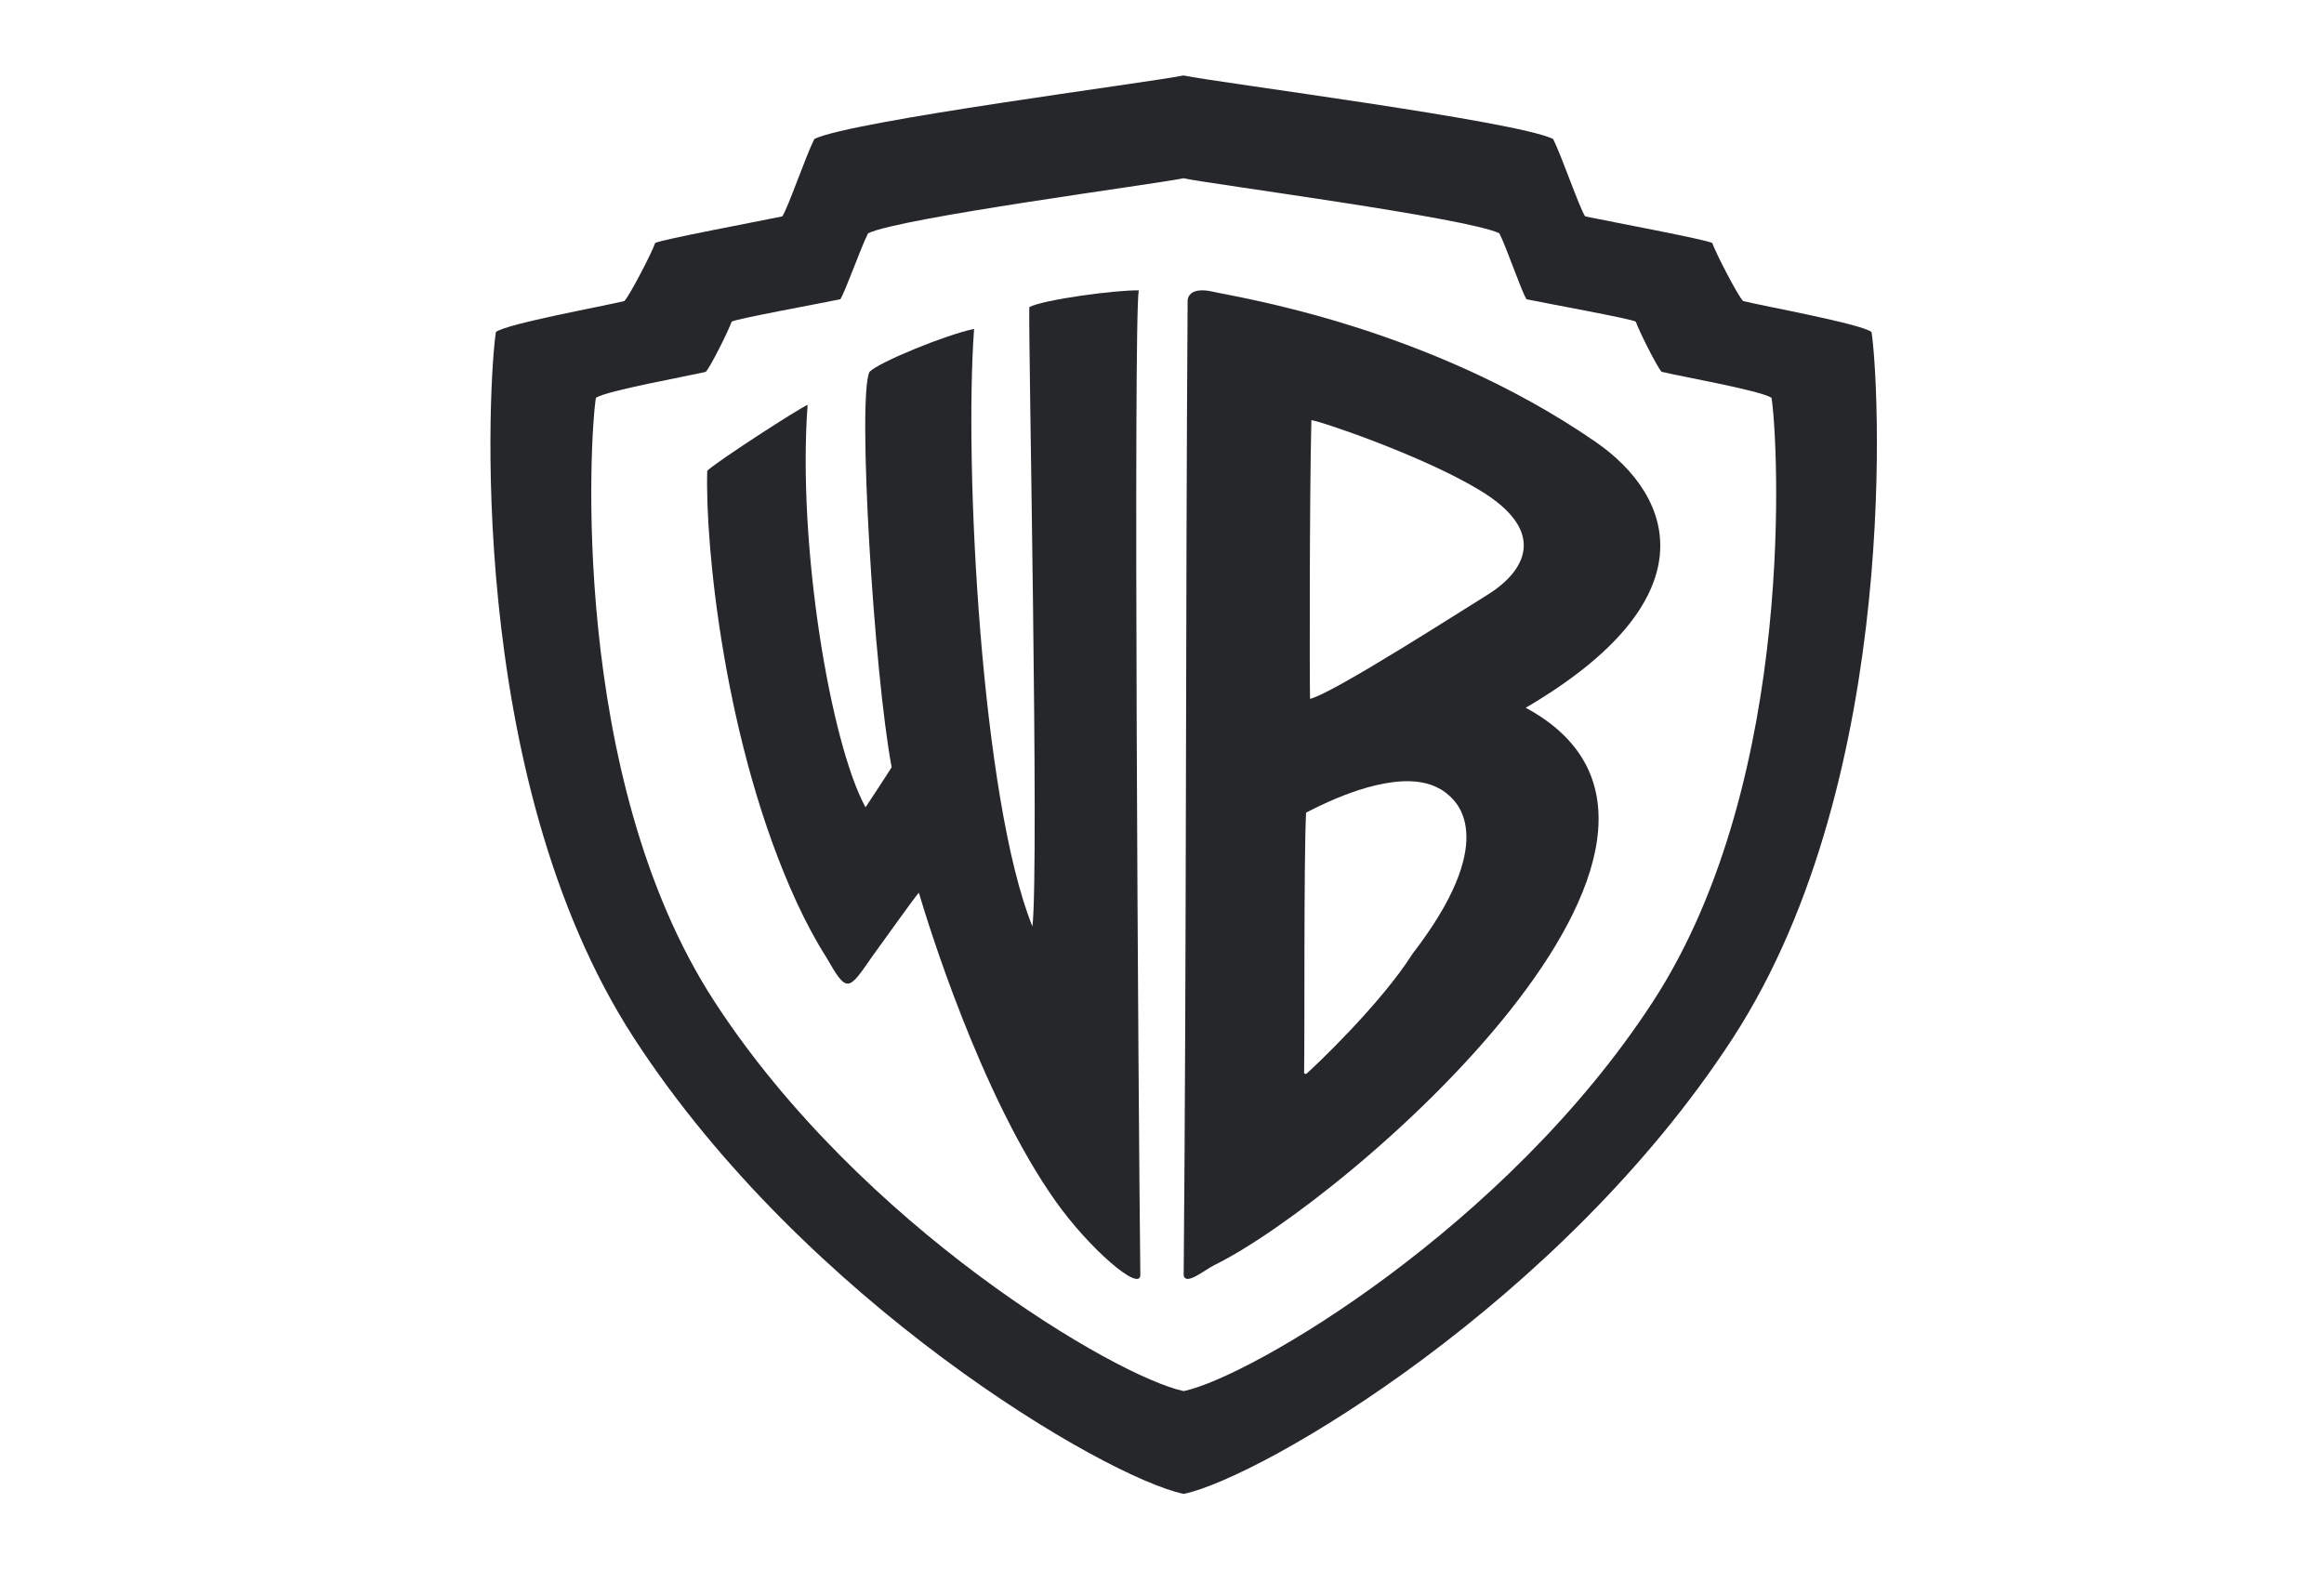 <svg width="77" height="52" viewBox="0 0 77 52" fill="none" xmlns="http://www.w3.org/2000/svg">
<g clip-path="url(#clip0_544_13816)">
<path d="M39.209 2.5C38.087 2.735 28.212 4.002 26.982 4.604C26.699 5.161 26.107 6.895 25.919 7.17C25.125 7.337 21.909 7.937 21.707 8.052C21.594 8.385 20.855 9.809 20.685 9.976C20.004 10.143 16.828 10.72 16.432 10.998C16.206 12.332 15.341 25.681 21.012 34.408C26.683 43.135 36.601 48.944 39.209 49.5H39.23C41.838 48.944 51.736 43.135 57.407 34.408C63.077 25.68 62.235 12.332 62.007 10.998C61.61 10.72 58.434 10.143 57.754 9.976C57.584 9.809 56.846 8.385 56.732 8.052C56.53 7.937 53.315 7.337 52.52 7.17C52.332 6.895 51.741 5.161 51.457 4.604C50.231 4.004 40.347 2.739 39.209 2.5ZM39.209 5.907C40.182 6.111 48.63 7.218 49.678 7.731C49.919 8.206 50.418 9.681 50.578 9.916C51.256 10.058 54.024 10.559 54.197 10.657C54.293 10.942 54.909 12.178 55.055 12.321C55.637 12.463 58.356 12.945 58.695 13.183C58.889 14.323 59.616 25.726 54.769 33.185C49.922 40.645 41.46 45.618 39.23 46.093H39.209C36.98 45.618 28.517 40.644 23.67 33.185C18.824 25.726 19.551 14.323 19.744 13.183C20.084 12.945 22.802 12.463 23.384 12.321C23.53 12.178 24.146 10.942 24.242 10.657C24.415 10.559 27.163 10.058 27.841 9.916C28.001 9.681 28.519 8.206 28.761 7.731C29.811 7.216 38.25 6.107 39.209 5.907Z" fill="#26272B"/>
<path d="M39.744 9.625C39.403 9.656 39.352 9.87 39.349 9.959C39.279 20.421 39.313 31.519 39.218 42.266C39.295 42.606 39.9 42.084 40.248 41.913C44.677 39.731 58.492 27.745 50.551 23.452C56.632 19.89 55.548 16.49 52.853 14.633C47.28 10.793 40.922 9.839 40.182 9.665C39.997 9.621 39.858 9.615 39.744 9.625ZM43.449 13.927C43.535 13.884 47.107 15.071 49.06 16.264C51.3 17.631 50.542 18.945 49.236 19.74C48.527 20.173 44.138 22.997 43.405 23.157C43.389 22.612 43.386 16.468 43.449 13.927ZM46.715 25.887C47.204 25.9 47.669 26.041 48.008 26.358C48.311 26.618 49.647 27.908 46.803 31.602C45.743 33.278 43.522 35.379 43.273 35.589C43.243 35.596 43.231 35.555 43.208 35.569C43.231 34.368 43.195 28.554 43.273 26.928C43.431 26.854 45.247 25.846 46.715 25.887Z" fill="#26272B"/>
<path d="M26.758 13.414C26.438 13.553 23.707 15.321 23.433 15.6C23.357 18.065 24.006 24.715 26.399 29.905C26.702 30.561 27.031 31.177 27.386 31.734C28.069 32.932 28.107 32.838 28.901 31.69C29.452 30.933 30.245 29.811 30.444 29.58C30.718 30.51 32.492 36.312 34.986 39.819C36.091 41.375 37.789 42.845 37.782 42.239C37.714 36.314 37.547 10.667 37.73 9.622C36.995 9.604 34.582 9.924 34.104 10.176C34.065 11.114 34.436 28.7 34.207 30.7C32.517 26.511 31.94 15.459 32.274 10.899C31.36 11.085 29.129 11.995 28.809 12.321C28.397 13.158 28.959 22.341 29.543 25.423C29.344 25.743 28.769 26.611 28.677 26.751C27.52 24.633 26.414 18.087 26.758 13.414Z" fill="#26272B"/>
</g>
<defs>
<clipPath id="clip0_544_13816">
<rect width="76" height="52" fill="white" transform="translate(0.5)"/>
</clipPath>
</defs>
</svg>
